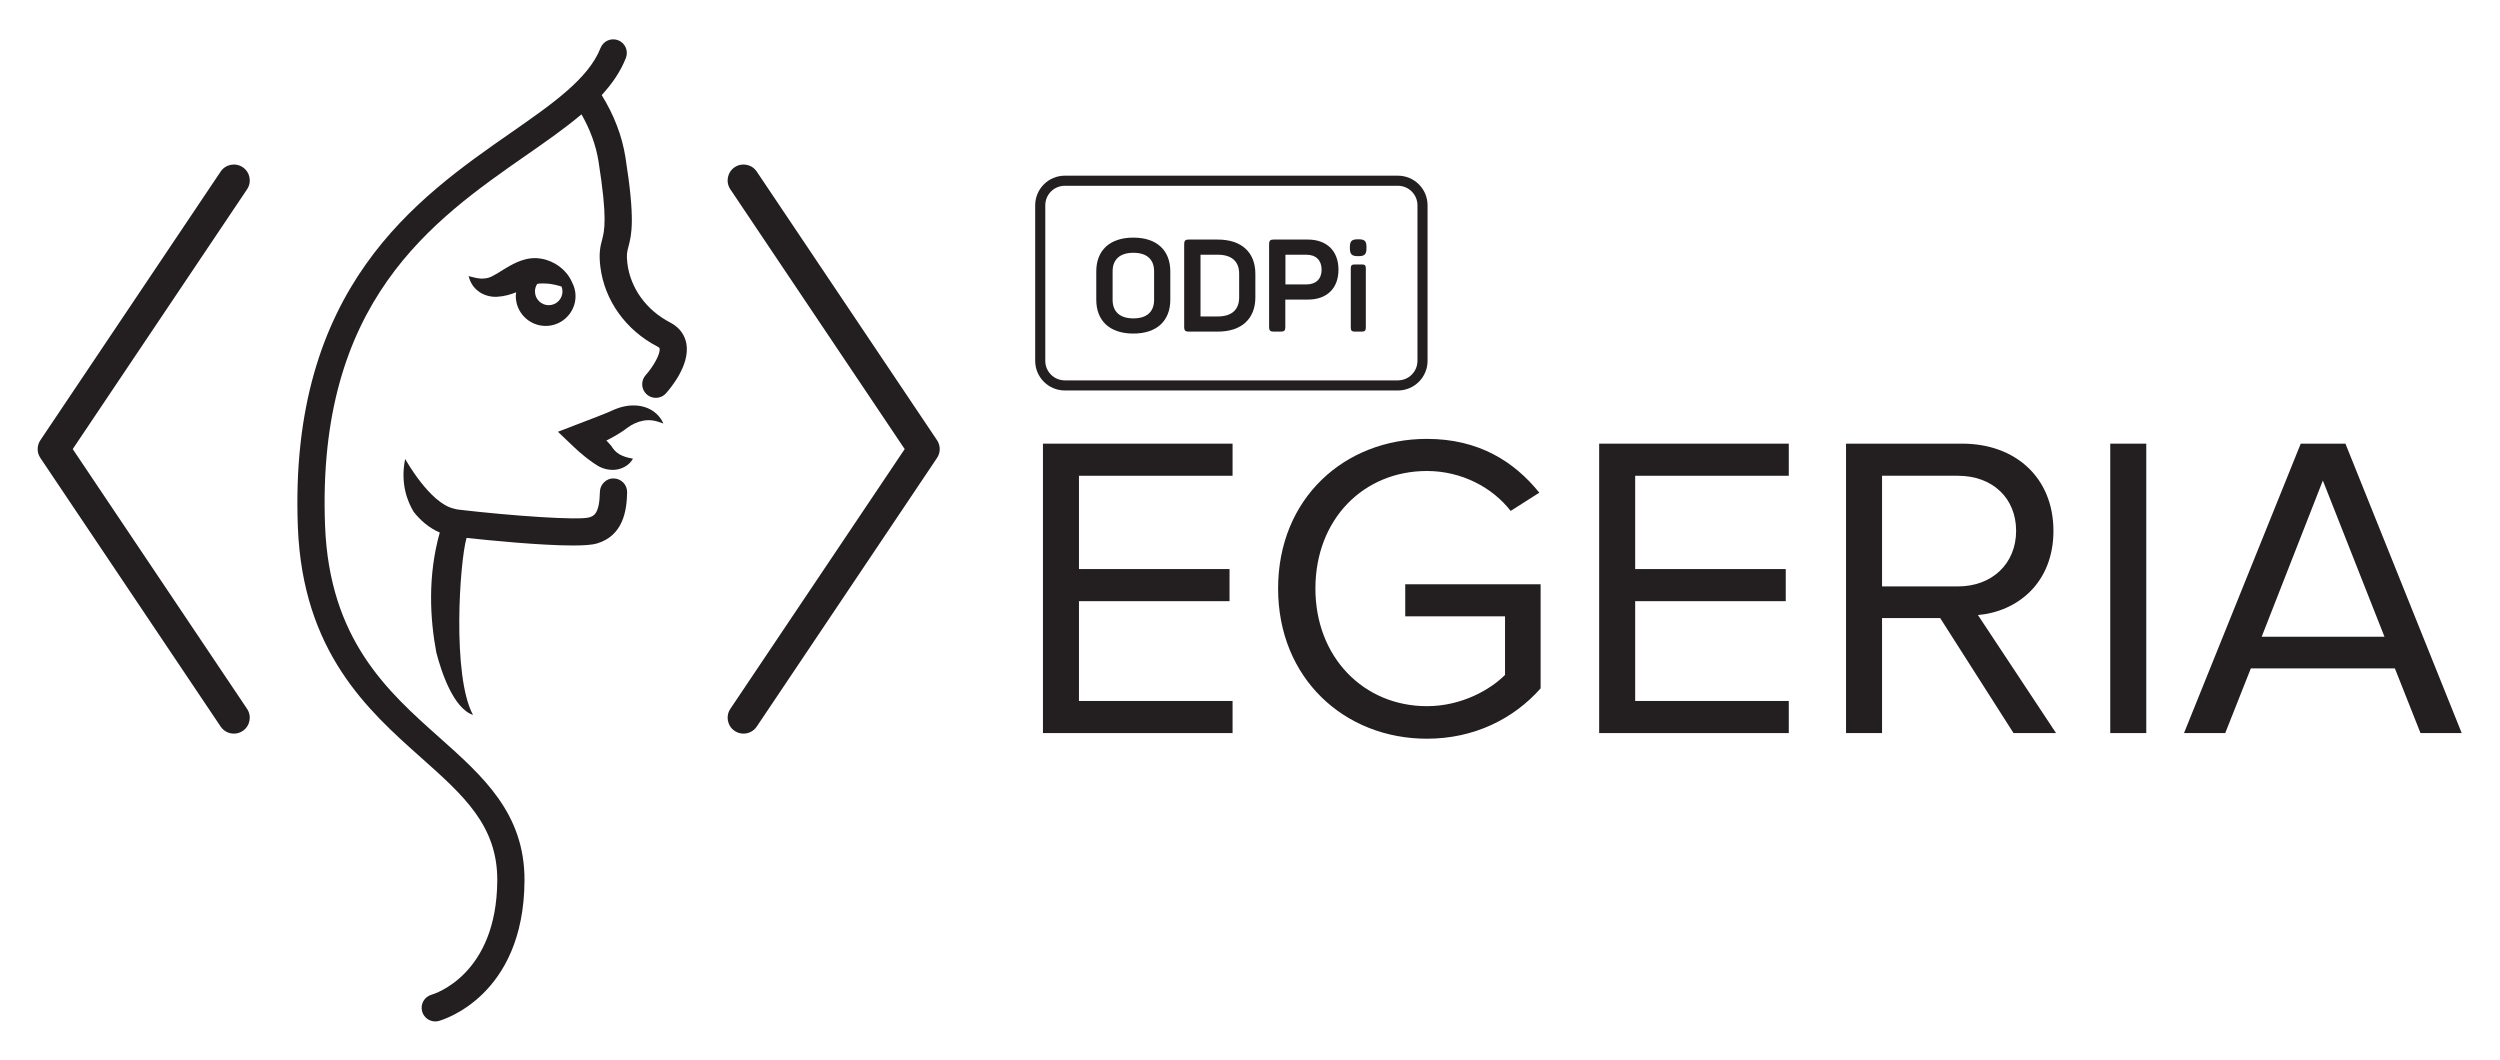 <svg xmlns="http://www.w3.org/2000/svg" xmlns:svg="http://www.w3.org/2000/svg" id="svg2" width="826.667" height="350.667" version="1.1" viewBox="0 0 826.667 350.667" xml:space="preserve"><g id="g10" transform="matrix(1.333,0,0,-1.333,0,350.667)"><g id="g12" transform="scale(0.1)"><path id="path14" d="m 2641.36,2169.81 c -26.69,0 -48.4,-21.7 -48.4,-48.4 v -385.9 c 0,-26.69 21.71,-48.4 48.4,-48.4 h 826.42 c 26.69,0 48.4,21.71 48.4,48.4 v 385.9 c 0,26.7 -21.71,48.4 -48.4,48.4 z m 826.42,-507.76 h -826.42 c -40.5,0 -73.46,32.96 -73.46,73.46 v 385.9 c 0,40.5 32.96,73.46 73.46,73.46 h 826.42 c 40.5,0 73.46,-32.96 73.46,-73.46 v -385.9 c 0,-40.5 -32.96,-73.46 -73.46,-73.46" style="fill:#231f20;fill-opacity:1;fill-rule:nonzero;stroke:none"/><path id="path16" d="m 2811.43,2003.61 c -32.81,0 -51.46,-16.09 -51.46,-46 v -70.76 c 0,-29.91 18.65,-45.99 51.46,-45.99 33.13,0 51.46,16.08 51.46,45.99 v 70.76 c 0,29.91 -18.33,46 -51.46,46 z m 0,37.62 c 58.86,0 91.67,-32.16 91.67,-83.94 v -70.12 c 0,-51.78 -32.81,-83.94 -91.67,-83.94 -59.18,0 -91.99,32.16 -91.99,83.94 v 70.12 c 0,51.78 32.81,83.94 91.99,83.94" style="fill:#231f20;fill-opacity:1;fill-rule:nonzero;stroke:none"/><path id="path18" d="m 3021.12,1998.78 h -43.09 v -153.1 h 43.09 c 33.78,0 52.76,16.41 52.76,46.96 v 59.18 c 0,30.56 -18.98,46.96 -52.76,46.96 z m 92.96,-47.28 v -58.54 c 0,-52.42 -33.45,-84.91 -93.28,-84.91 h -72.36 c -8.05,0 -10.94,2.89 -10.94,10.93 v 206.49 c 0,8.05 2.89,10.94 10.94,10.94 h 72.36 c 59.83,0 93.28,-32.48 93.28,-84.91" style="fill:#231f20;fill-opacity:1;fill-rule:nonzero;stroke:none"/><path id="path20" d="m 3278.43,1961.79 c 0,23.16 -14.16,36.99 -37.64,36.99 h -52.1 v -73.65 h 52.1 c 23.48,0 37.64,13.51 37.64,36.66 z m 41.8,0 c 0,-46.63 -28.94,-74.29 -75.9,-74.29 h -55.96 v -68.52 c 0,-8.04 -2.58,-10.93 -10.94,-10.93 h -18.34 c -8.04,0 -10.93,2.89 -10.93,10.93 v 206.49 c 0,8.05 2.89,10.94 10.93,10.94 h 85.24 c 46.64,0 75.9,-27.98 75.9,-74.62" style="fill:#231f20;fill-opacity:1;fill-rule:nonzero;stroke:none"/><path id="path22" d="m 3388.09,1965.01 v -146.99 c 0,-7.39 -2.57,-9.97 -9.96,-9.97 h -17.38 c -7.4,0 -9.97,2.58 -9.97,9.97 v 146.99 c 0,7.4 2.57,9.65 9.97,9.65 h 17.38 c 7.39,0 9.96,-2.25 9.96,-9.65 z m 1.61,52.75 v -2.9 c 0,-14.8 -4.5,-19.62 -19.3,-19.62 h -2.26 c -14.79,0 -19.61,4.82 -19.61,19.62 v 2.9 c 0,14.79 4.82,19.29 19.61,19.29 h 2.26 c 14.8,0 19.3,-4.5 19.3,-19.29" style="fill:#231f20;fill-opacity:1;fill-rule:nonzero;stroke:none"/><path id="path24" d="m 2587.16,812.18 v 717.94 h 470.37 v -79.65 H 2676.48 V 1219.05 H 3050 V 1139.4 H 2676.48 V 891.828 h 381.05 V 812.18 h -470.37" style="fill:#231f20;fill-opacity:1;fill-rule:nonzero;stroke:none"/><path id="path26" d="m 3170.48,1170.61 c 0,223.88 164.68,371.34 369.19,371.34 128.09,0 216.36,-55.96 278.79,-133.46 l -71.05,-45.21 c -45.21,58.13 -121.63,99.02 -207.74,99.02 -157.15,0 -276.63,-119.47 -276.63,-291.69 0,-170.07 119.48,-291.688 276.63,-291.688 86.11,0 157.15,40.898 193.75,77.488 v 145.31 h -247.56 v 79.65 h 335.83 V 923.051 c -66.74,-75.352 -164.69,-124.86 -282.02,-124.86 -204.51,0 -369.19,149.618 -369.19,372.419" style="fill:#231f20;fill-opacity:1;fill-rule:nonzero;stroke:none"/><path id="path28" d="m 3966.92,812.18 v 717.94 h 470.37 v -79.65 h -381.04 v -231.42 h 373.51 V 1139.4 H 4056.25 V 891.828 h 381.04 V 812.18 h -470.37" style="fill:#231f20;fill-opacity:1;fill-rule:nonzero;stroke:none"/><path id="path30" d="m 5001.23,1313.77 c 0,81.81 -59.19,136.7 -144.22,136.7 h -188.37 v -274.48 h 188.37 c 85.03,0 144.22,57.05 144.22,137.78 z m -6.44,-501.59 -181.91,285.24 H 4668.64 V 812.18 h -89.32 v 717.94 h 288.45 c 131.31,0 226.04,-83.96 226.04,-216.35 0,-129.17 -89.35,-200.21 -187.29,-208.82 l 193.73,-292.77 h -105.46" style="fill:#231f20;fill-opacity:1;fill-rule:nonzero;stroke:none"/><path id="path32" d="m 5234.75,812.18 v 717.94 h 89.33 V 812.18 h -89.33" style="fill:#231f20;fill-opacity:1;fill-rule:nonzero;stroke:none"/><path id="path34" d="m 5762.13,1438.62 -151.76,-387.48 h 304.61 z m 242.2,-626.44 -63.51,160.379 H 5583.45 L 5519.94,812.18 h -102.25 l 289.55,717.94 h 110.87 l 288.45,-717.94 h -102.23" style="fill:#231f20;fill-opacity:1;fill-rule:nonzero;stroke:none"/><path id="path36" d="m 2324.42,1538.65 -447.24,666.42 c -12.15,18.09 -36.67,22.91 -54.75,10.78 -18.08,-12.14 -22.9,-36.65 -10.76,-54.74 l 432.49,-644.44 -432.49,-644.432 c -12.14,-18.09 -7.32,-42.597 10.76,-54.738 6.75,-4.531 14.4,-6.699 21.96,-6.699 12.7,0 25.17,6.129 32.79,17.469 l 447.24,666.42 c 8.93,13.29 8.93,30.67 0,43.96" style="fill:#231f20;fill-opacity:1;fill-rule:nonzero;stroke:none"/><path id="path38" d="m 602.117,2215.85 c -18.074,12.11 -42.597,7.33 -54.746,-10.78 L 100.137,1538.65 c -8.934,-13.29 -8.934,-30.67 0,-43.96 L 547.371,828.27 c 7.617,-11.34 20.078,-17.469 32.797,-17.469 7.559,0 15.203,2.168 21.949,6.699 18.098,12.141 22.91,36.648 10.766,54.738 l -432.485,644.432 432.485,644.44 c 12.144,18.09 7.332,42.6 -10.766,54.74" style="fill:#231f20;fill-opacity:1;fill-rule:nonzero;stroke:none"/><path id="path40" d="m 1522.53,1443.82 c -17.96,0.87 -34.03,-14.48 -34.4,-33.14 -1.05,-55.86 -15.93,-60.27 -26.79,-63.5 -26.2,-7.67 -191.87,3.81 -322.9,19.2 -0.04,0.01 -0.07,0.01 -0.11,0.02 -0.23,0.03 -0.49,0.05 -0.72,0.08 -4.33,0.51 -8.46,1.43 -12.44,2.63 -59.49,14.12 -119.35,121.72 -120.05,123 -0.03,-0.01 -0.06,-0.01 -0.09,-0.02 -12.342,-60.6 5.57,-105.56 21.36,-131.41 16.26,-20.43 37.35,-39.49 64.53,-51.02 -30.77,-109.09 -23.86,-216.21 -8.62,-297.32 12.91,-50.262 42.88,-138.871 91.09,-155.18 -52.49,96.731 -33.05,381.01 -16.03,439.15 55.81,-6.02 183.51,-18.78 263.67,-18.78 26.48,0 47.77,1.4 59.54,4.89 65.55,19.48 74.24,81.81 75.09,127 0.36,18.65 -14.47,34.05 -33.13,34.4" style="fill:#231f20;fill-opacity:1;fill-rule:nonzero;stroke:none"/><path id="path42" d="m 1662.3,1830.73 c -58.92,30.44 -98.55,85.25 -106.02,146.64 -2.6,21.4 -0.75,28.46 2.62,41.28 7.71,29.44 17.31,66.08 -7.46,222.12 -8.38,52.91 -28.26,104.62 -58.85,154 26.15,28.45 46.9,58.62 60.05,92.27 6.77,17.37 -1.81,36.95 -19.18,43.74 -17.46,6.79 -36.99,-1.8 -43.76,-19.17 -29.76,-76.16 -119.26,-138.47 -222.91,-210.63 C 1034.27,2139.13 715.82,1917.46 738.867,1323.53 750.93,1012.64 913.477,867.949 1044.08,751.691 1150.35,657.09 1234.31,582.359 1233.55,446.461 1232.29,212.352 1077.19,165.109 1070.8,163.27 c -18.01,-4.911 -28.61,-23.481 -23.7,-41.469 4.1,-15.031 17.7,-24.91 32.57,-24.91 2.93,0 5.93,0.391 8.89,1.199 8.62,2.351 211,60.808 212.54,348 0.92,166.43 -102.55,258.539 -212.11,356.051 C 961.648,915.5 817.313,1043.98 806.367,1326.15 c -21.609,556.99 267.073,757.93 499.023,919.4 50.02,34.82 96.97,67.53 137.02,101.48 21.73,-37.95 36.02,-77.13 42.32,-116.84 22.54,-142.05 14.61,-172.31 8.81,-194.41 -4.16,-15.9 -8.48,-32.35 -4.33,-66.55 10.17,-83.6 63.27,-157.81 142.09,-198.52 4.46,-2.31 4.72,-3.71 4.88,-4.55 2.48,-13.54 -16.18,-45.68 -34.43,-66.02 -12.51,-13.83 -11.44,-35.19 2.39,-47.71 6.47,-5.84 14.56,-8.72 22.65,-8.72 9.21,0 18.41,3.75 25.07,11.12 10.18,11.26 60.45,70.1 50.8,123.37 -2.9,15.96 -12.25,38.01 -40.36,52.53" style="fill:#231f20;fill-opacity:1;fill-rule:nonzero;stroke:none"/><path id="path44" d="m 1358.39,1927.13 c 10.64,-0.94 22.17,-3.47 34.57,-7.27 1.44,-3.79 2.33,-7.85 2.33,-12.15 0,-18.85 -15.27,-34.12 -34.13,-34.12 -18.85,0 -34.12,15.27 -34.12,34.12 0,6.92 2.09,13.35 5.64,18.73 6.83,1.34 16.69,1.41 25.71,0.69 z m -4.79,-104.97 c 40.94,0 74.12,33.18 74.12,74.12 0,12.24 -3.24,23.61 -8.49,33.78 -8.12,19.04 -23.1,35.5 -42.61,46.76 -13.83,7.61 -28.23,12.48 -45.95,13.45 -18.85,0.8 -35.38,-4.51 -48.25,-10.1 -26.24,-11.77 -43.78,-25.78 -59.05,-33.46 -7.68,-4.25 -14.71,-6.67 -24.93,-7.04 -5.2,-0.64 -10.53,0.67 -16.76,1.37 -6.1,1.04 -12.08,3.28 -19.4,4.7 3.64,-13.47 10.51,-26.92 23.33,-36.69 12.21,-10.1 30.81,-15.61 47.25,-14.6 18.46,1 34.06,5.8 47.56,11.18 -0.4,-3.09 -0.95,-6.15 -0.95,-9.35 0,-40.94 33.2,-74.12 74.13,-74.12" style="fill:#231f20;fill-opacity:1;fill-rule:nonzero;stroke:none"/><path id="path46" d="m 1599.38,1620.81 c -21.78,6.86 -45.67,4.65 -66.67,-2.72 -4.9,-1.66 -11.35,-4.51 -14.74,-6.04 -3.48,-1.63 -7.34,-3.28 -11.22,-4.88 l -24.14,-9.64 -49.59,-19.08 -49.02,-18.86 39.59,-37.71 c 8.75,-8.33 17.84,-16.26 27.28,-23.81 4.76,-3.72 9.44,-7.54 14.45,-11.01 5,-3.63 9.05,-6.7 17.48,-11.8 15.02,-9.06 34.33,-12.4 50.52,-8.76 16.19,3.84 29.61,13.07 36.83,26.44 -14.73,2.27 -26.18,6.33 -34.52,11.33 -8.31,5.41 -13.09,10.86 -17.3,17.23 -1.2,2.54 -6.19,7.82 -10.36,12.37 -1.22,1.38 -2.57,2.64 -3.83,3.98 1.56,0.8 3.14,1.5 4.7,2.33 8.4,4.36 16.78,8.92 25.15,14.13 4.22,2.57 8.43,5.2 12.83,8.19 4.52,3 5.93,4.78 9.29,7.01 11.77,8.41 24.82,14.88 39.43,17.6 7.35,1.39 15.2,1.6 23.63,0.53 8.38,-1.22 17.01,-4.06 26.32,-7.62 -7.39,18.1 -24.25,34.21 -46.11,40.79" style="fill:#231f20;fill-opacity:1;fill-rule:nonzero;stroke:none"/></g></g></svg>